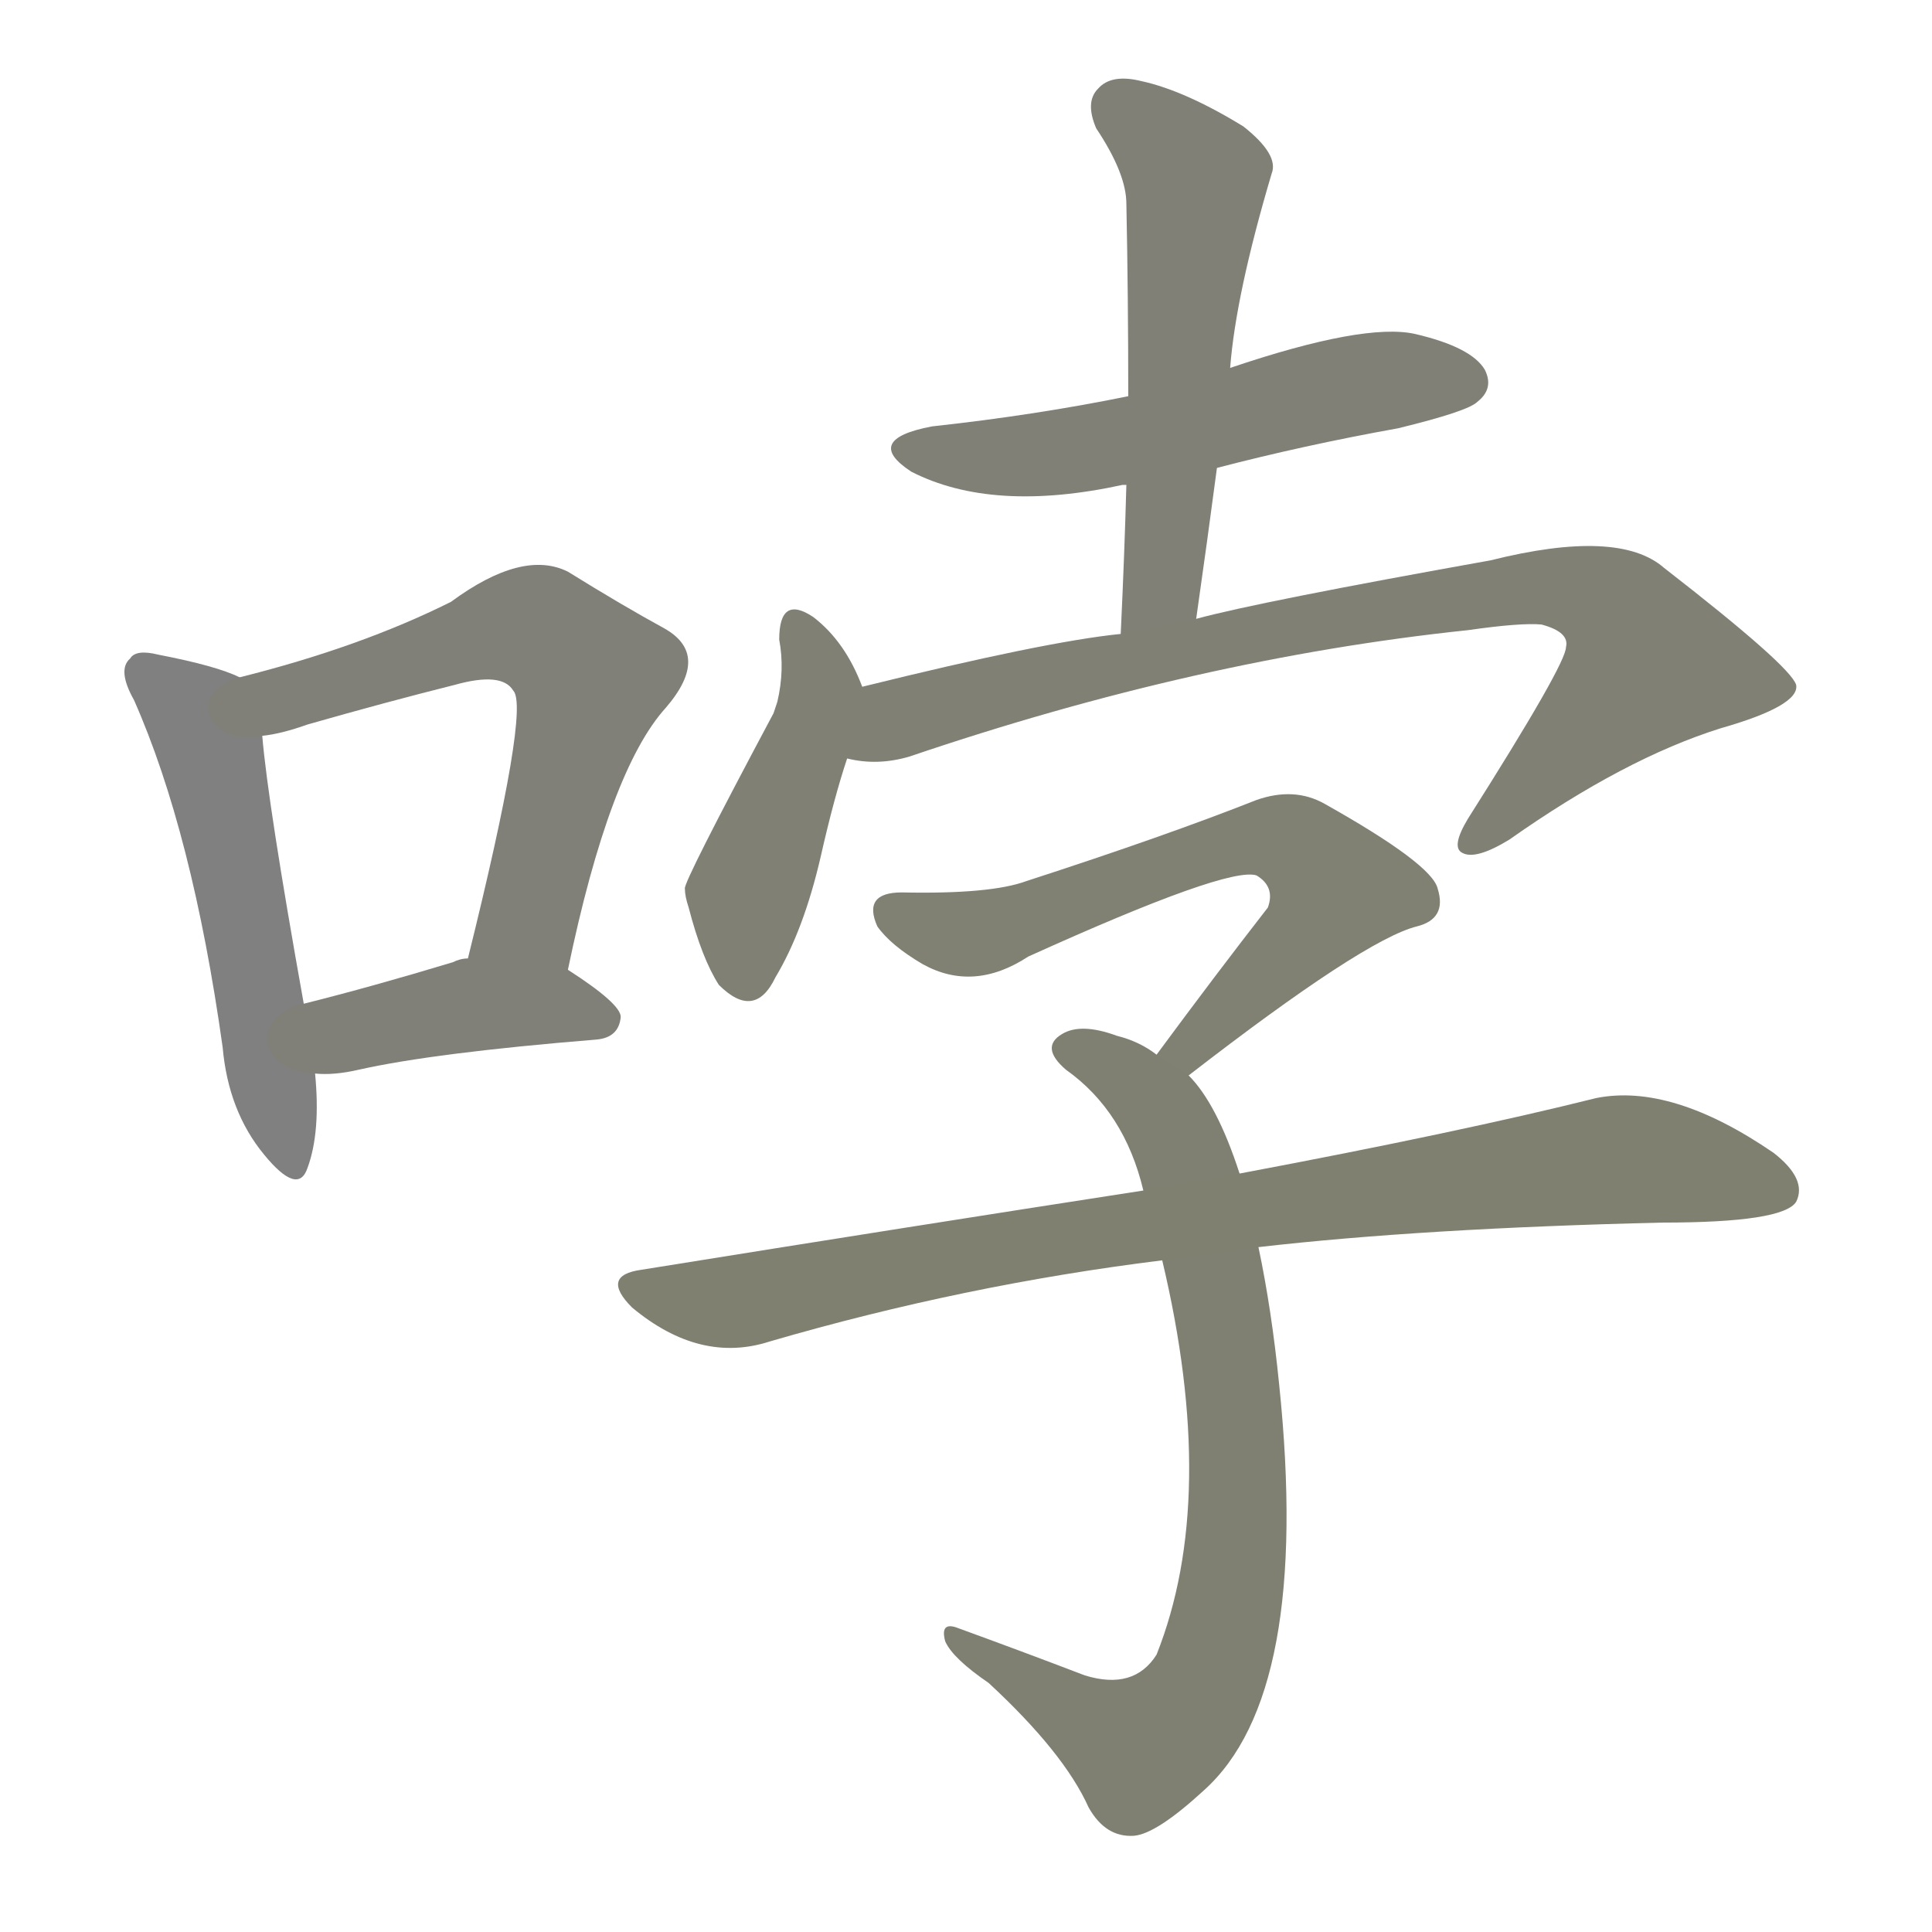<svg version="1.1" viewBox="0 0 1024 1024" xmlns="http://www.w3.org/2000/svg">
  
  <g transform="scale(1, -1) translate(0, -900)">
    <style type="text/css">
        .stroke1 {fill: #808080;}
        .stroke2 {fill: #808079;}
        .stroke3 {fill: #808078;}
        .stroke4 {fill: #808077;}
        .stroke5 {fill: #808076;}
        .stroke6 {fill: #808075;}
        .stroke7 {fill: #808074;}
        .stroke8 {fill: #808073;}
        .stroke9 {fill: #808072;}
        .stroke10 {fill: #808071;}
        .stroke11 {fill: #808070;}
        .stroke12 {fill: #808069;}
        .stroke13 {fill: #808068;}
        .stroke14 {fill: #808067;}
        .stroke15 {fill: #808066;}
        .stroke16 {fill: #808065;}
        .stroke17 {fill: #808064;}
        .stroke18 {fill: #808063;}
        .stroke19 {fill: #808062;}
        .stroke20 {fill: #808061;}
        text {
            font-family: Helvetica;
            font-size: 50px;
            fill: #808060;
            paint-order: stroke;
            stroke: #000000;
            stroke-width: 4px;
            stroke-linecap: butt;
            stroke-linejoin: miter;
            font-weight: 800;
        }
    </style>

    <path d="M 127 541 Q 115 547 84 553 Q 72 556 69 551 Q 62 545 71 529 Q 102 459 118 345 Q 121 311 140 288 Q 158 266 163 281 Q 170 300 167 331 L 161 368 Q 142 474 139 510 C 136 537 136 537 127 541 Z" class="stroke1"/>
    <path d="M 301 386 Q 323 492 353 525 Q 377 553 352 567 Q 330 579 301 597 Q 277 609 239 581 Q 191 557 127 541 C 98 533 110 504 139 510 Q 149 511 163 516 Q 205 528 241 537 Q 266 544 272 534 Q 281 525 248 392 C 241 363 295 357 301 386 Z" class="stroke2"/>
    <path d="M 167 331 Q 177 330 190 333 Q 230 342 316 349 Q 328 350 329 361 Q 329 368 301 386 L 248 392 Q 244 392 240 390 Q 197 377 161 368 C 132 361 137 332 167 331 Z" class="stroke3"/>
    <path d="M 645 652 Q 691 664 741 673 Q 778 682 783 687 Q 792 694 787 704 Q 780 716 750 723 Q 723 729 652 705 L 598 690 Q 549 680 494 674 Q 457 667 483 650 Q 526 628 595 643 L 597 643 L 645 652 Z" class="stroke4"/>
    <path d="M 634 572 Q 640 614 645 652 L 652 705 Q 655 744 674 808 Q 678 818 659 833 Q 628 852 605 857 Q 589 861 582 853 Q 575 846 581 832 Q 597 808 597 792 Q 598 743 598 690 L 597 643 Q 596 606 594 564 C 593 534 630 542 634 572 Z" class="stroke5"/>
    <path d="M 410 522 Q 362 432 363 429 Q 363 425 365 419 Q 372 392 381 378 Q 400 359 411 382 Q 426 407 435 446 Q 442 477 449 498 C 458 527 459 530 457 536 Q 448 560 431 573 Q 413 585 413 561 Q 416 545 412 528 L 410 522 Z" class="stroke6"/>
    <path d="M 449 498 Q 465 494 482 499 Q 635 551 778 566 Q 806 570 817 569 Q 832 565 830 557 Q 830 548 778 466 Q 769 451 775 448 Q 782 444 800 455 Q 861 498 912 514 Q 954 526 952 537 Q 949 547 882 599 Q 858 620 790 603 Q 667 581 634 572 L 594 564 Q 554 560 457 536 C 428 529 419 500 449 498 Z" class="stroke7"/>
    <path d="M 630 330 Q 723 402 751 409 Q 767 413 762 429 Q 759 442 702 474 Q 686 483 666 476 Q 618 457 544 433 Q 525 426 478 427 Q 457 427 465 409 Q 472 399 489 389 Q 516 374 545 393 Q 651 441 666 436 Q 676 430 672 419 Q 644 383 613 341 C 595 317 606 312 630 330 Z" class="stroke8"/>
    <path d="M 657 278 Q 645 315 630 330 L 613 341 Q 604 348 592 351 Q 573 358 563 352 Q 551 345 565 333 Q 596 311 606 269 L 616 232 Q 646 106 613 23 Q 601 4 575 12 Q 541 25 508 37 Q 498 41 501 30 Q 505 21 524 8 Q 564 -29 577 -58 Q 586 -74 601 -73 Q 613 -72 638 -49 Q 695 2 678 166 Q 674 206 667 239 L 657 278 Z" class="stroke9"/>
    <path d="M 667 239 Q 754 249 881 252 Q 945 252 952 263 Q 958 275 940 289 Q 886 326 846 318 Q 774 300 657 278 L 606 269 Q 483 250 340 227 Q 318 224 335 207 Q 371 177 408 189 Q 511 219 616 232 L 667 239 Z" class="stroke10"/>
    
    
    
    
    
    
    
    
    
    </g>
</svg>